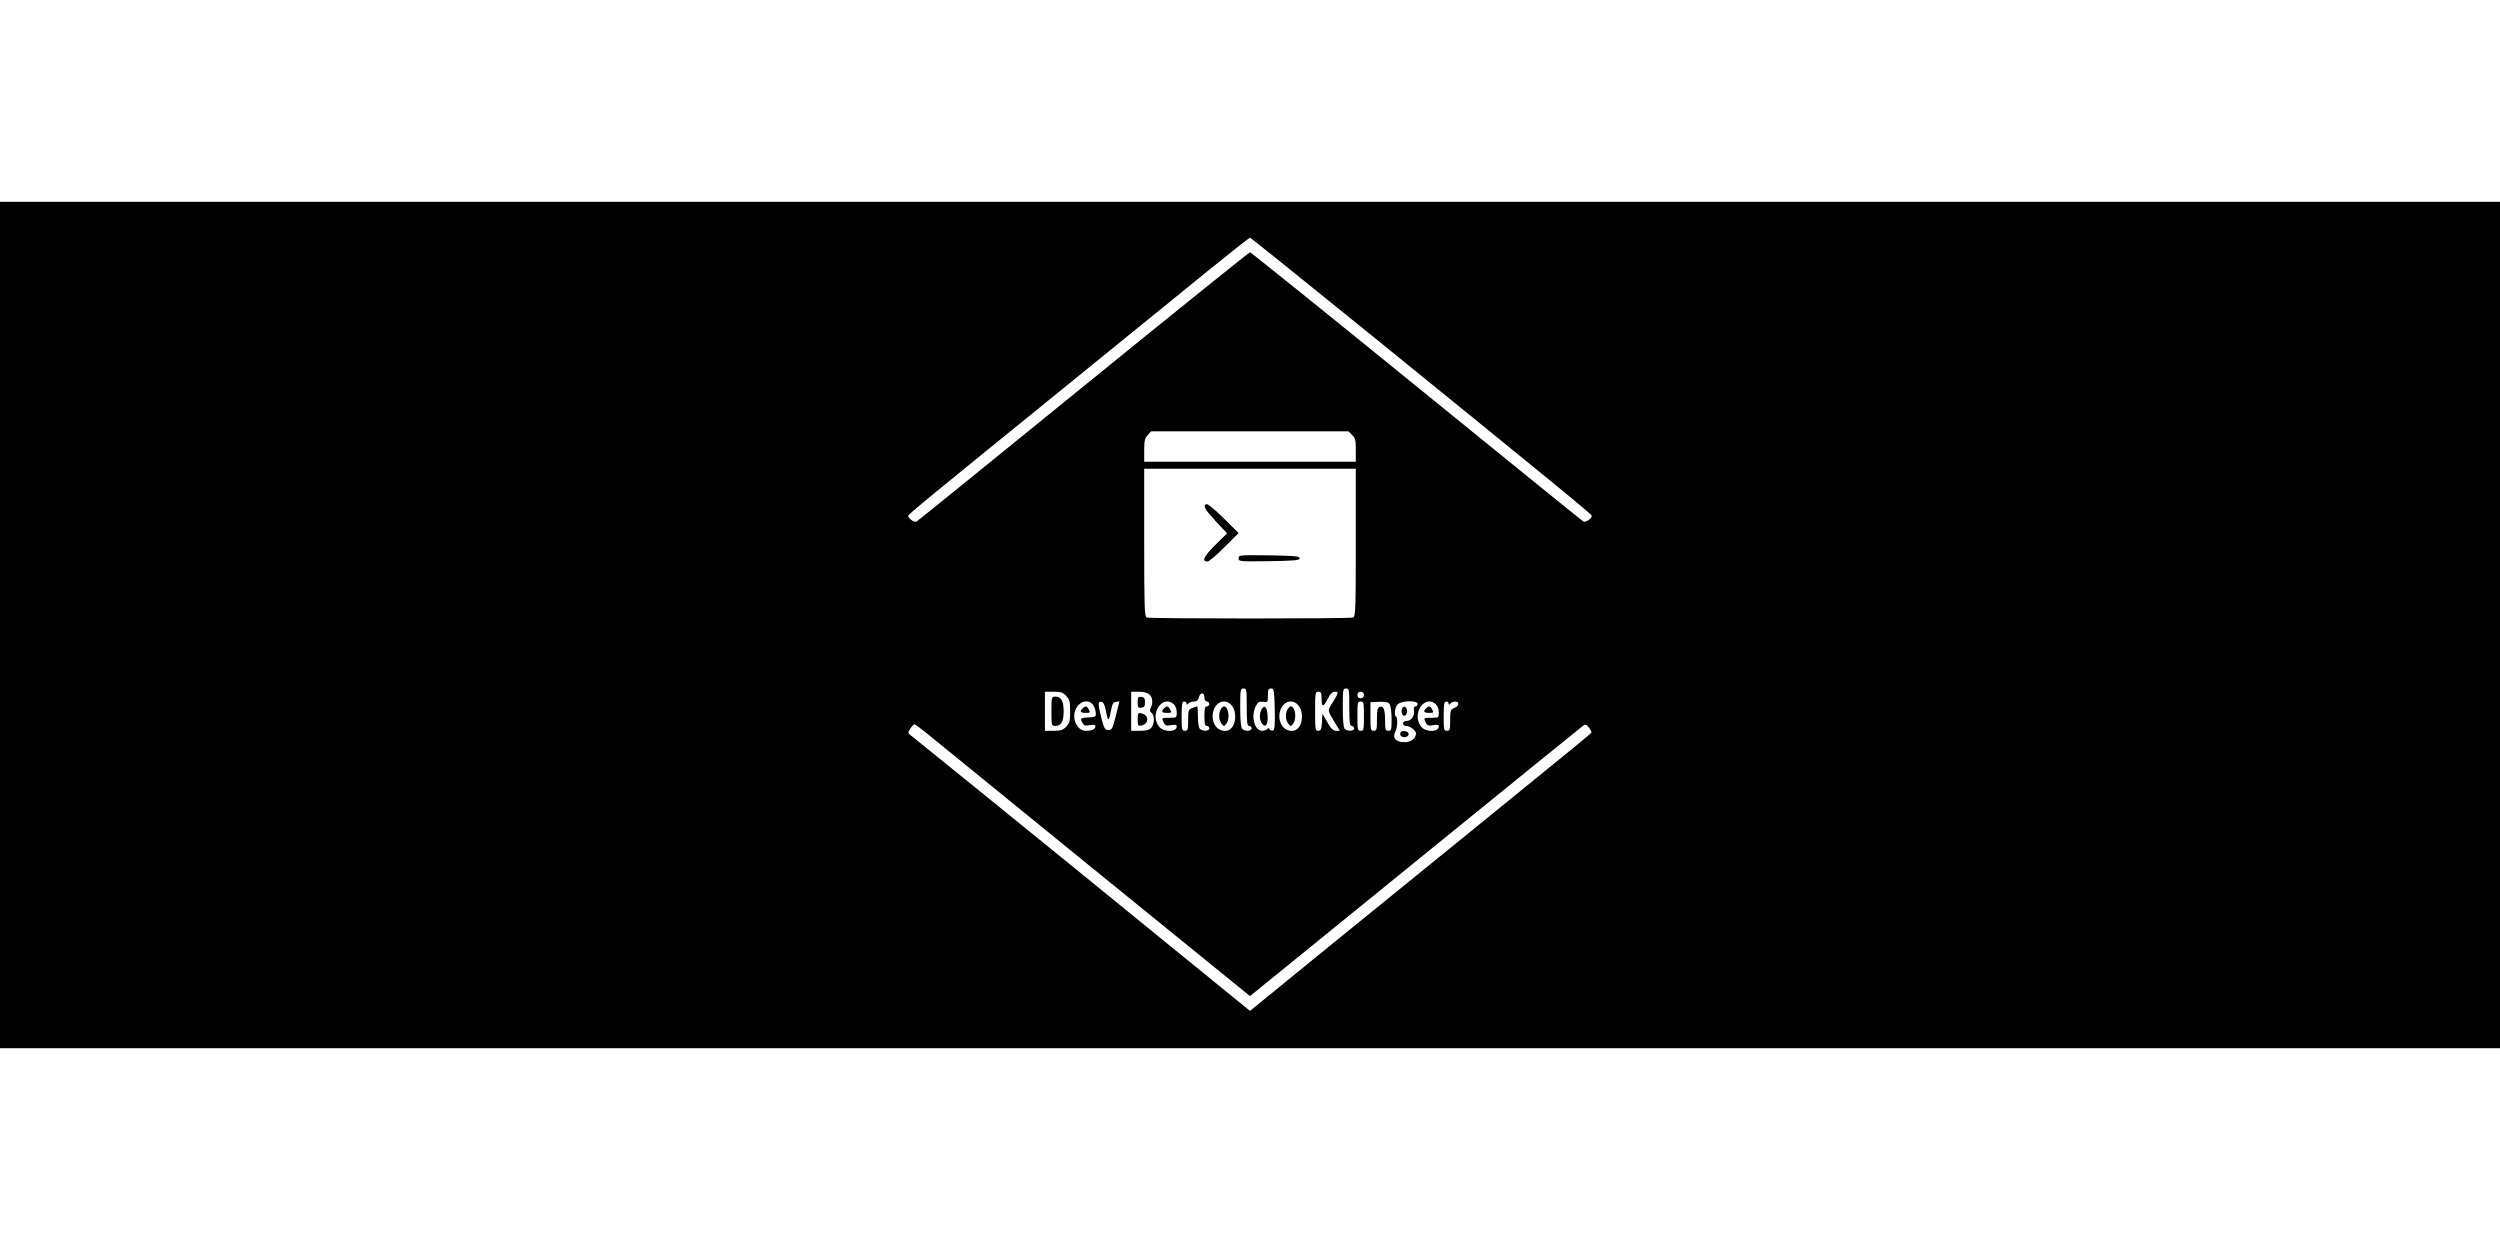 <?xml version="1.0" standalone="no"?>
<!DOCTYPE svg PUBLIC "-//W3C//DTD SVG 20010904//EN"
 "http://www.w3.org/TR/2001/REC-SVG-20010904/DTD/svg10.dtd">
<svg version="1.0" xmlns="http://www.w3.org/2000/svg"
 width="1536pt" height="768pt" viewBox="0 0 1536 768"
 preserveAspectRatio="xMidYMid meet">

<g transform="translate(0,768) scale(0.1,-0.1)"
fill="#000000" stroke="none">
<path d="M0 3840 l0 -2600 7680 0 7680 0 0 2600 0 2600 -7680 0 -7680 0 0
-2600z m8446 1764 c1125 -913 1334 -1084 1334 -1093 0 -17 -39 -43 -52 -35 -7
4 -469 378 -1026 831 -557 453 -1017 823 -1022 823 -5 0 -465 -370 -1022 -823
-557 -453 -1019 -827 -1026 -831 -13 -8 -52 18 -52 35 0 9 127 113 991 814
332 270 716 581 853 693 137 111 252 202 256 202 3 0 348 -277 766 -616z
m-139 -596 c20 -19 23 -31 23 -93 l0 -72 -650 0 -650 0 0 70 c0 59 4 75 22 94
l21 23 606 0 605 0 23 -22z m23 -662 c0 -405 -2 -455 -16 -460 -20 -8 -1248
-8 -1268 0 -14 5 -16 55 -16 460 l0 454 650 0 650 0 0 -454z m-670 -1011 c0
-96 3 -115 15 -115 8 0 15 -7 15 -15 0 -18 -41 -20 -58 -3 -8 8 -12 52 -12
130 0 111 1 118 20 118 19 0 20 -7 20 -115z m172 -11 c2 -99 0 -128 -11 -132
-7 -3 -17 1 -21 8 -5 8 -9 9 -14 1 -4 -6 -18 -11 -31 -11 -48 0 -71 90 -39
152 13 25 20 29 45 26 28 -4 29 -3 29 39 0 36 3 43 19 43 18 0 20 -9 23 -126z
m458 11 c0 -96 3 -115 15 -115 8 0 15 -7 15 -15 0 -18 -41 -20 -58 -3 -8 8
-12 52 -12 130 0 111 1 118 20 118 19 0 20 -7 20 -115z m-1739 69 c21 -22 24
-35 24 -94 0 -59 -3 -72 -24 -94 -20 -22 -33 -26 -78 -26 l-53 0 0 120 0 120
53 0 c45 0 58 -4 78 -26z m511 9 c20 -18 23 -54 8 -83 -7 -13 -6 -21 5 -30 20
-17 19 -69 -2 -92 -12 -13 -30 -18 -70 -18 l-53 0 0 120 0 120 47 0 c29 0 53
-6 65 -17z m1058 -29 c0 -52 11 -51 40 7 13 25 27 39 40 39 26 0 26 -4 -11
-64 -35 -56 -37 -43 20 -138 l23 -38 -24 0 c-17 0 -30 13 -53 53 l-30 52 -3
-52 c-3 -45 -6 -53 -23 -53 -18 0 -19 8 -19 120 0 113 1 120 20 120 17 0 20
-7 20 -46z m260 26 c0 -13 -7 -20 -20 -20 -13 0 -20 7 -20 20 0 13 7 20 20 20
13 0 20 -7 20 -20z m-980 -15 c0 -16 6 -25 15 -25 8 0 15 -7 15 -15 0 -8 -7
-15 -15 -15 -12 0 -15 -13 -15 -60 0 -47 3 -60 15 -60 8 0 15 -7 15 -15 0 -18
-41 -20 -58 -3 -7 7 -12 39 -12 75 0 35 -2 63 -4 63 -3 0 -16 -4 -30 -10 -24
-9 -26 -14 -26 -75 0 -58 -2 -65 -20 -65 -19 0 -20 7 -20 90 0 73 3 90 15 90
8 0 15 -5 15 -12 0 -9 3 -9 12 0 7 7 22 12 35 12 16 0 24 7 29 25 3 14 12 25
20 25 8 0 14 -10 14 -25z m-687 -42 c8 -10 17 -31 19 -48 3 -29 2 -30 -44 -33
-52 -3 -53 -4 -37 -34 9 -16 17 -19 45 -13 26 4 34 2 34 -8 0 -18 -21 -27 -60
-27 -38 0 -70 41 -70 90 0 72 72 118 113 73z m80 -33 c14 -75 19 -78 31 -15 9
50 15 61 33 63 l21 3 -22 -88 c-20 -80 -24 -88 -46 -88 -21 0 -26 8 -42 70
-23 90 -23 107 -1 103 12 -2 20 -18 26 -48z m419 33 c10 -9 18 -30 18 -50 0
-33 -1 -33 -45 -33 -49 0 -50 -1 -34 -32 9 -16 17 -19 45 -13 26 4 34 2 34 -8
0 -37 -81 -37 -109 -1 -60 77 21 200 91 137z m357 -9 c32 -41 25 -121 -13
-146 -24 -17 -65 -8 -85 18 -44 56 -13 154 49 154 19 0 36 -9 49 -26z m410 0
c32 -41 25 -121 -13 -146 -24 -17 -65 -8 -85 18 -44 56 -13 154 49 154 19 0
36 -9 49 -26z m401 -64 c0 -83 -1 -90 -20 -90 -19 0 -20 7 -20 90 0 83 1 90
20 90 19 0 20 -7 20 -90z m160 70 c5 -10 10 -50 10 -89 0 -64 -2 -71 -20 -71
-18 0 -20 7 -20 63 0 69 -10 93 -34 84 -13 -5 -16 -21 -16 -77 0 -63 -2 -70
-20 -70 -18 0 -20 7 -20 88 l0 88 55 2 c44 1 57 -2 65 -18z m170 5 c0 -8 -6
-15 -13 -15 -9 0 -12 -9 -9 -28 4 -33 -19 -62 -49 -62 -10 0 -19 -7 -19 -15 0
-8 8 -15 18 -15 25 0 62 -28 62 -47 0 -29 -31 -53 -69 -53 -56 0 -78 26 -58
65 13 25 16 84 5 91 -14 9 -9 56 9 76 21 24 123 26 123 3z m112 -2 c10 -9 18
-30 18 -50 0 -33 -1 -33 -45 -33 -49 0 -50 -1 -34 -32 9 -16 17 -19 45 -13 26
4 34 2 34 -8 0 -37 -81 -37 -109 -1 -60 77 21 200 91 137z m78 5 c0 -9 3 -9
12 0 17 17 48 15 48 -3 0 -9 -11 -20 -25 -25 -23 -9 -25 -14 -25 -75 0 -58 -2
-65 -20 -65 -19 0 -20 7 -20 90 0 73 3 90 15 90 8 0 15 -5 15 -12z m-3209
-181 c35 -29 497 -405 1026 -835 l963 -782 1012 822 c557 453 1021 829 1032
837 17 13 21 12 38 -9 10 -13 17 -26 16 -30 -3 -8 -43 -40 -733 -601 -220
-179 -617 -501 -883 -717 l-482 -393 -483 393 c-265 216 -532 433 -593 483
-294 239 -999 811 -1013 821 -13 10 -13 15 2 38 10 14 21 26 25 26 5 0 37 -24
73 -53z"/>
<path d="M7413 4583 c-24 -9 -13 -29 56 -105 l70 -75 -74 -73 c-70 -70 -84
-100 -46 -100 9 0 56 39 104 88 l87 87 -93 92 c-50 50 -98 89 -104 86z"/>
<path d="M7610 4250 c0 -20 4 -20 188 -18 158 3 187 5 187 18 0 13 -29 15
-187 18 -184 2 -188 2 -188 -18z"/>
<path d="M7751 3321 c-15 -27 -14 -64 3 -87 22 -29 38 -5 34 51 -3 52 -20 68
-37 36z"/>
<path d="M6460 3310 c0 -88 1 -90 24 -90 36 0 51 26 51 90 0 64 -15 90 -51 90
-23 0 -24 -2 -24 -90z"/>
<path d="M6990 3365 c0 -32 3 -36 23 -33 17 2 22 10 22 33 0 23 -5 31 -22 33
-20 3 -23 -1 -23 -33z"/>
<path d="M6990 3260 c0 -37 2 -41 21 -38 30 4 47 33 33 56 -6 9 -21 18 -33 20
-19 3 -21 -1 -21 -38z"/>
<path d="M6652 3328 c-20 -20 -14 -28 18 -28 28 0 30 2 20 20 -12 23 -21 25
-38 8z"/>
<path d="M7152 3328 c-20 -20 -14 -28 18 -28 28 0 30 2 20 20 -12 23 -21 25
-38 8z"/>
<path d="M7500 3321 c-14 -28 -12 -64 5 -87 15 -19 15 -19 30 0 24 31 13 106
-15 106 -5 0 -14 -9 -20 -19z"/>
<path d="M7910 3321 c-14 -28 -12 -64 5 -87 15 -19 15 -19 30 0 24 31 13 106
-15 106 -5 0 -14 -9 -20 -19z"/>
<path d="M8614 3326 c-8 -22 3 -49 19 -43 6 2 12 14 12 27 0 27 -22 39 -31 16z"/>
<path d="M8605 3180 c-4 -7 -3 -16 3 -22 14 -14 47 -6 47 12 0 18 -40 26 -50
10z"/>
<path d="M8762 3328 c-20 -20 -14 -28 18 -28 28 0 30 2 20 20 -12 23 -21 25
-38 8z"/>
</g>
</svg>
